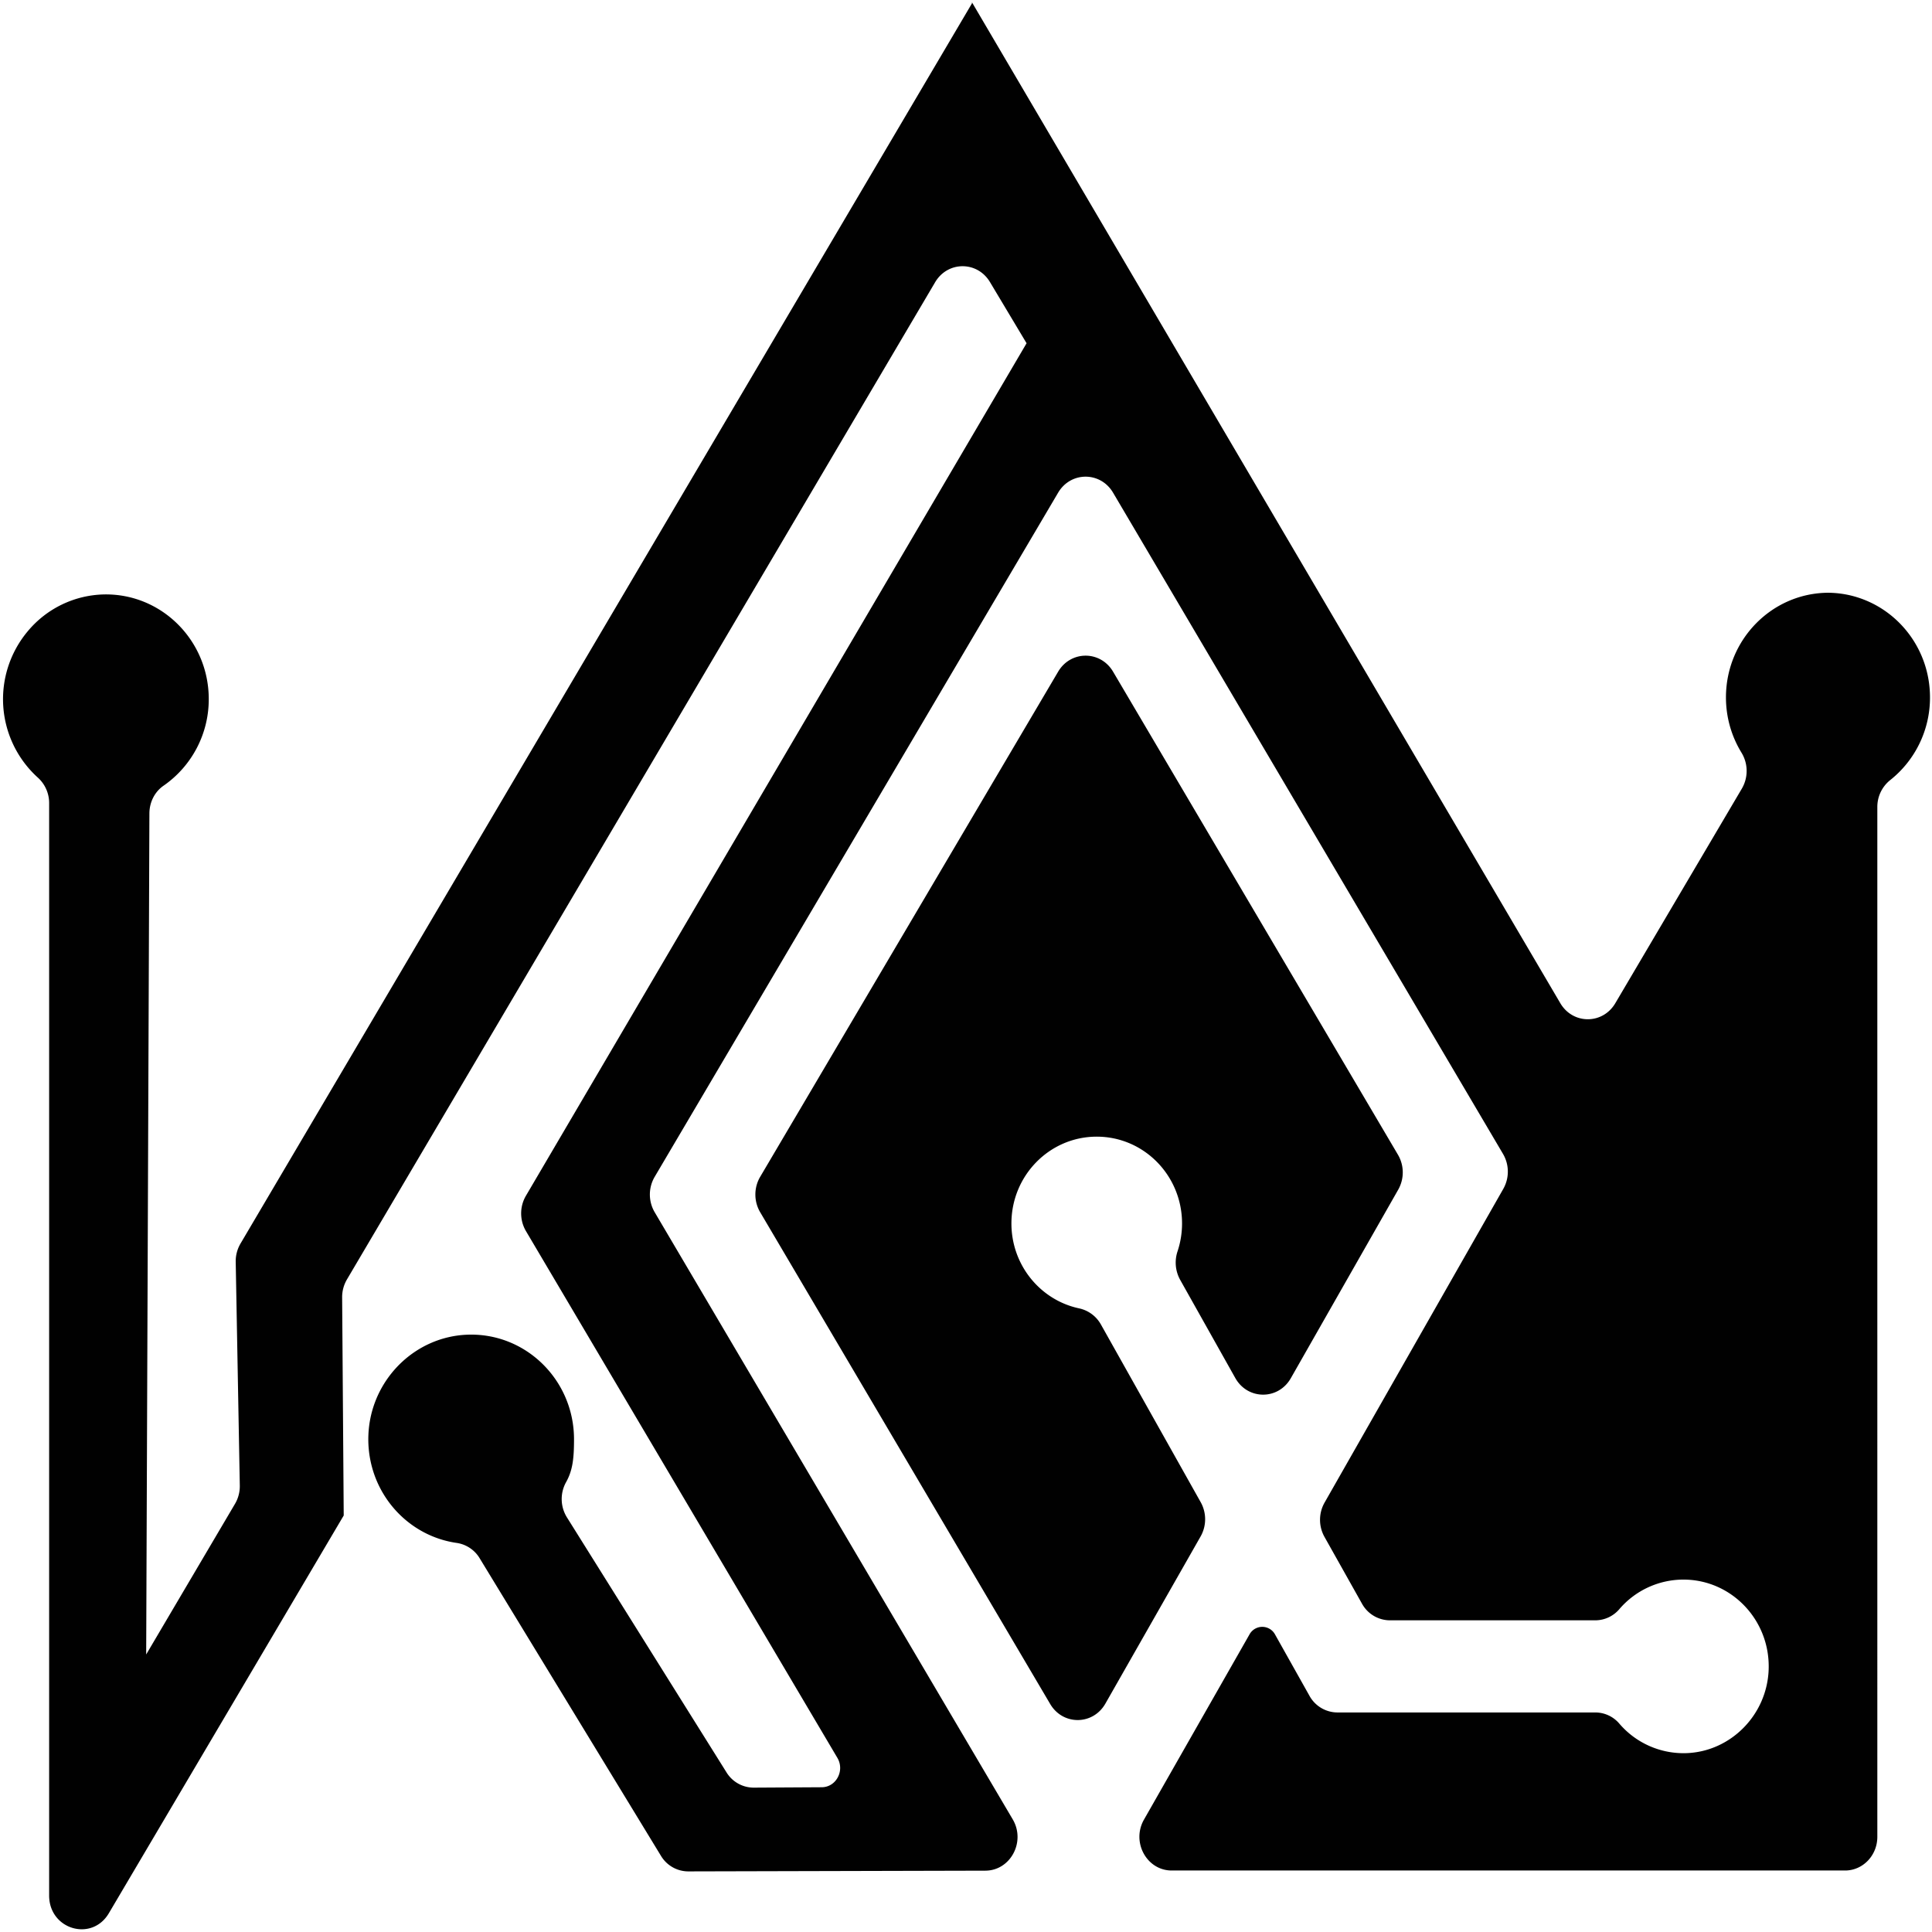 <svg id="Layer_3" data-name="Layer 3" xmlns="http://www.w3.org/2000/svg" viewBox="0 0 1925 1925"><defs><style>.cls-1{fill:#010101;}</style></defs><path class="cls-1" d="M1175.81,1275.07a35.45,35.45,0,0,1-2.48-28.44,87.85,87.85,0,0,0,4.43-27.62c0-47.76-38-86.47-85-86.47s-85,38.71-85,86.47c0,41.61,28.88,76.36,67.35,84.6a32.74,32.74,0,0,1,21.77,16l99.47,177.14a34.83,34.83,0,0,1-.1,34.14l-94.85,166.52c-12.35,21.68-42.34,21.92-55,.44l-289-490.06a34.85,34.85,0,0,1,0-35.2L1054.3,669.26c12.56-21.29,42.2-21.29,54.75,0l283.86,481.32a34.83,34.83,0,0,1,.25,34.76l-107,187.84c-12.51,22-43,21.85-55.36-.19Zm674-680.16c-.43-.15-.87-.27-1.31-.4a100.5,100.5,0,0,0-27.14-3.91c-56.22.44-101.66,47-101.66,104.27,0,3.12.14,6.21.4,9.25a105.06,105.06,0,0,0,15,45.68,34.9,34.9,0,0,1,.54,35.78l-126.19,214c-12.57,21.31-42.24,21.28-54.78,0L968.45,2.3V3.35L239.63,1239.08a34.78,34.78,0,0,0-4.77,18.24l4.07,222.81a34.71,34.71,0,0,1-4.76,18.23l-88.52,150.13V1648l3.21-837.47c0-11.06,5.21-21.51,14-27.61A104.69,104.69,0,0,0,208,696.54c0-58.15-46.75-105.17-104.08-104.27a101.7,101.7,0,0,0-76.2,36.61,105.33,105.33,0,0,0,10.09,146,34.09,34.09,0,0,1,11.15,25.39V1888.67c0,33.83,42.5,46.41,59.51,17.61l234-396.28v-.57l-1.57-216.72a34.72,34.72,0,0,1,4.77-17.86L931.74,281.22c12.5-21.2,42-21.3,54.63-.19L1022.85,342l-.41.7L524,1191.47a34.82,34.82,0,0,0,.06,35.18l310.28,524.83c7.54,12.75-1.2,29.21-15.55,29.29l-67.82.39a31.84,31.84,0,0,1-27.1-15.21L565,1512.07a34.56,34.56,0,0,1-1.12-35c6.71-11.88,8.06-23.74,8.06-43,0-59.23-48.53-106.94-107.33-104.17a98.73,98.73,0,0,0-17.8,2.47c-1.25.29-2.49.59-3.72.94-42.18,11.49-73.9,49.94-76,95.81a106.09,106.09,0,0,0,3.5,32.47c10.64,39.77,43.85,70.06,84.75,75.79a32.13,32.13,0,0,1,22.7,15.43l180.5,296.26a31.83,31.83,0,0,0,27.2,15.55l296-.73c25.12-.06,40.47-28.84,27.3-51.17L652.29,1207.79a34.83,34.83,0,0,1,0-35.2l402-681.68c12.56-21.28,42.2-21.28,54.75,0l388.56,658.87a34.85,34.85,0,0,1,.26,34.76l-178.09,312.61a34.83,34.83,0,0,0-.1,34.14l37.38,66.57a31.93,31.93,0,0,0,27.74,16.59h204.78a31.56,31.56,0,0,0,23.89-11.12,84.14,84.14,0,0,1,63.88-29.46c48,0,86.77,40.58,84.9,89.91-1.71,44.87-37.71,81.38-81.8,83a84.16,84.16,0,0,1-67-29.43,31.5,31.5,0,0,0-23.86-11.1H1332.46a31.92,31.92,0,0,1-27.73-16.59l-34.29-61.07a14.48,14.48,0,0,0-25.47-.09L1139.84,1813c-12.74,22.37,2.7,50.73,27.63,50.73h670.91c17.76,0,32.15-15,32.15-33.57V804.07a34.15,34.15,0,0,1,12.83-26.81A104.77,104.77,0,0,0,1923,694.87C1923,647.62,1892.12,607.71,1849.79,594.91Z"/></svg>